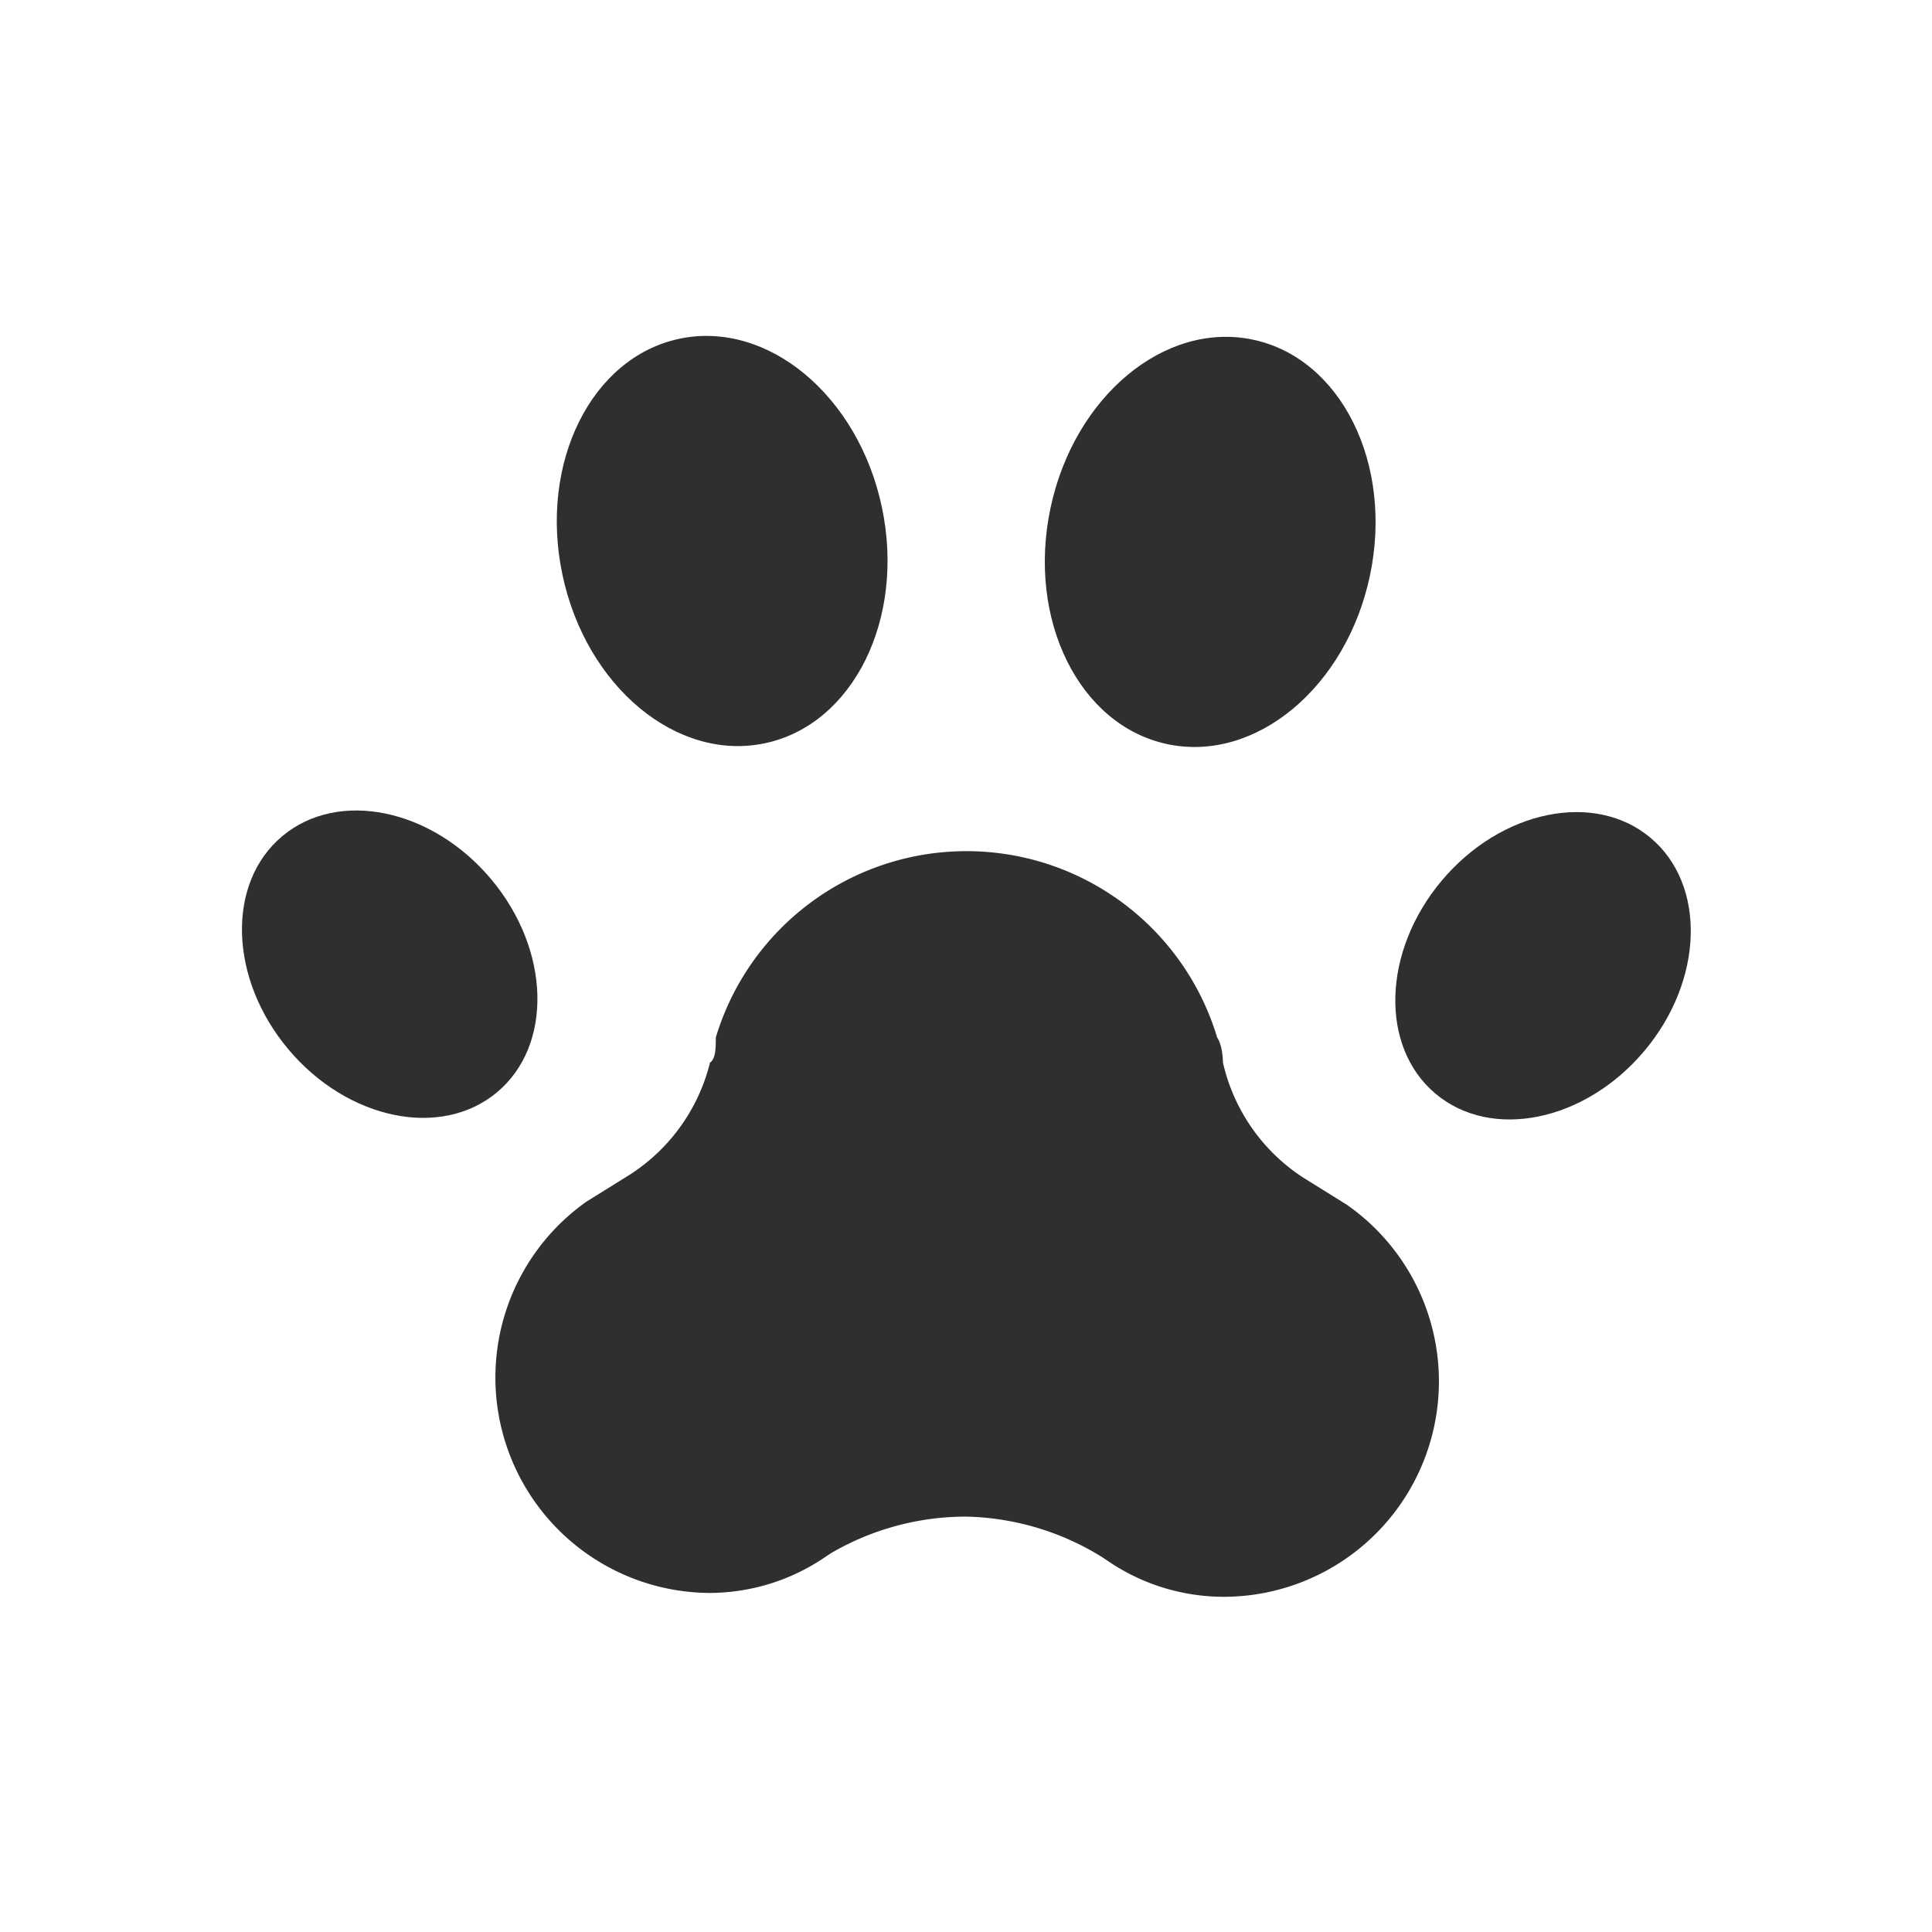 <svg xmlns="http://www.w3.org/2000/svg" viewBox="0 0 20 20"><defs><style>.cls-1{fill:#2f2f2f}</style></defs><path class="cls-1" d="M13.94 12.47l-.45-.28a1.93 1.93 0 0 1-.83-1.19s0-.17-.06-.26a2.71 2.71 0 0 0-5.19 0c0 .1 0 .22-.06.26a1.93 1.93 0 0 1-.83 1.16l-.45.28a2.23 2.23 0 0 0 1.26 4.05 2.13 2.13 0 0 0 1.18-.35l.09-.06a2.77 2.77 0 0 1 1.4-.38 2.77 2.77 0 0 1 1.41.42l.09.06a2.13 2.13 0 0 0 1.18.35 2.23 2.23 0 0 0 1.26-4.06z"/><ellipse class="cls-1" cx="4.03" cy="9.99" rx="1.37" ry="1.73" transform="rotate(-40.05 4.02 9.98)"/><ellipse class="cls-1" cx="15.97" cy="9.99" rx="1.73" ry="1.37" transform="rotate(-49.95 15.98 9.99)"/><ellipse class="cls-1" cx="7.48" cy="5.6" rx="1.69" ry="2.14" transform="rotate(-11.94 7.48 5.62)"/><ellipse class="cls-1" cx="12.52" cy="5.6" rx="2.14" ry="1.69" transform="rotate(-78.06 12.53 5.6)"/></svg>